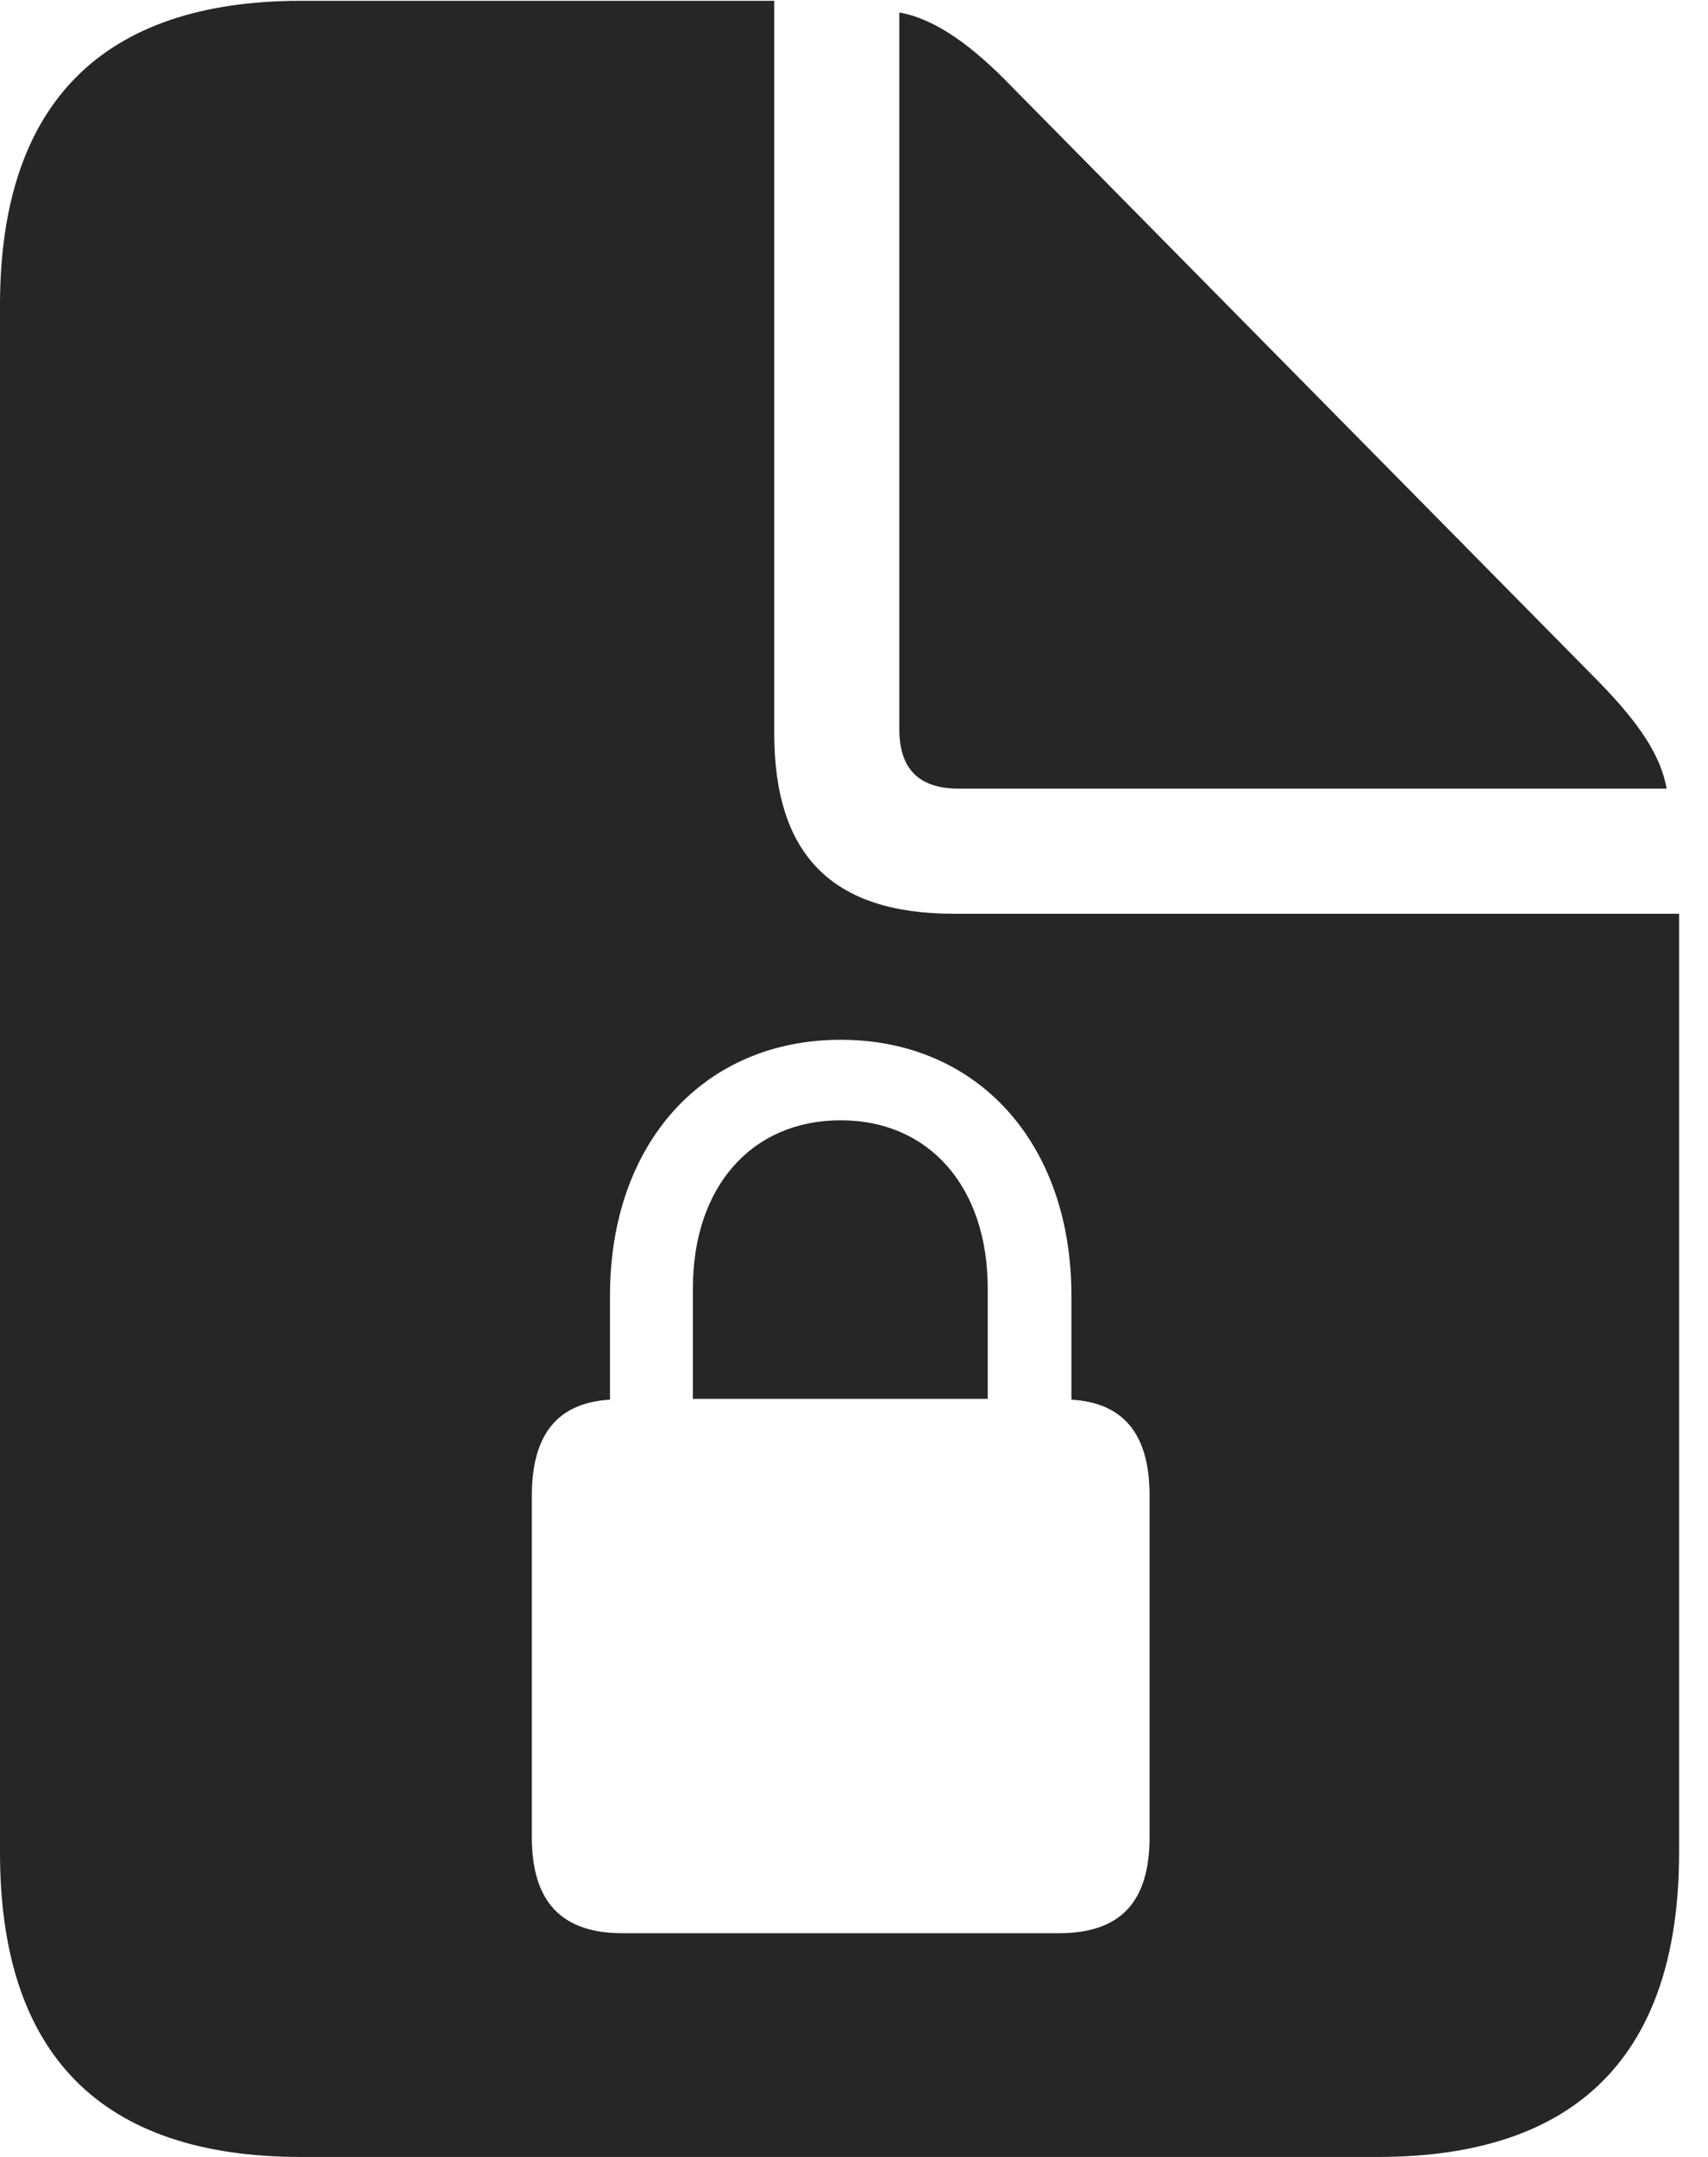 <?xml version="1.0" encoding="UTF-8"?>
<!--Generator: Apple Native CoreSVG 326-->
<!DOCTYPE svg
PUBLIC "-//W3C//DTD SVG 1.1//EN"
       "http://www.w3.org/Graphics/SVG/1.1/DTD/svg11.dtd">
<svg version="1.1" xmlns="http://www.w3.org/2000/svg" xmlns:xlink="http://www.w3.org/1999/xlink" viewBox="0 0 21.328 26.924">
 <g>
  <rect height="26.924" opacity="0" width="21.328" x="0" y="0"/>
  <path d="M9.668 9.15C9.668 10.674 10.391 11.406 11.914 11.406L20.967 11.406L20.967 23.125C20.967 25.635 19.707 26.924 17.207 26.924L3.76 26.924C1.26 26.924 0 25.645 0 23.125L0 3.809C0 1.289 1.279 0.01 3.76 0.01L9.668 0.01ZM7.617 16.172L7.617 17.471C6.973 17.51 6.641 17.891 6.641 18.672L6.641 22.93C6.641 23.75 7.021 24.131 7.773 24.131L13.223 24.131C13.984 24.131 14.355 23.75 14.355 22.93L14.355 18.672C14.355 17.891 14.023 17.51 13.379 17.471L13.379 16.172C13.379 14.268 12.207 12.979 10.498 12.979C8.789 12.979 7.617 14.268 7.617 16.172ZM12.334 16.084L12.334 17.461L8.652 17.461L8.652 16.084C8.652 14.815 9.385 13.984 10.498 13.984C11.602 13.984 12.334 14.815 12.334 16.084ZM12.646 1.094L19.883 8.428C20.4 8.945 20.732 9.385 20.811 9.844L11.973 9.844C11.475 9.844 11.23 9.6 11.23 9.102L11.23 0.156C11.68 0.234 12.148 0.576 12.646 1.094Z" fill="black" fill-opacity="0.85"/>
 </g>
</svg>
